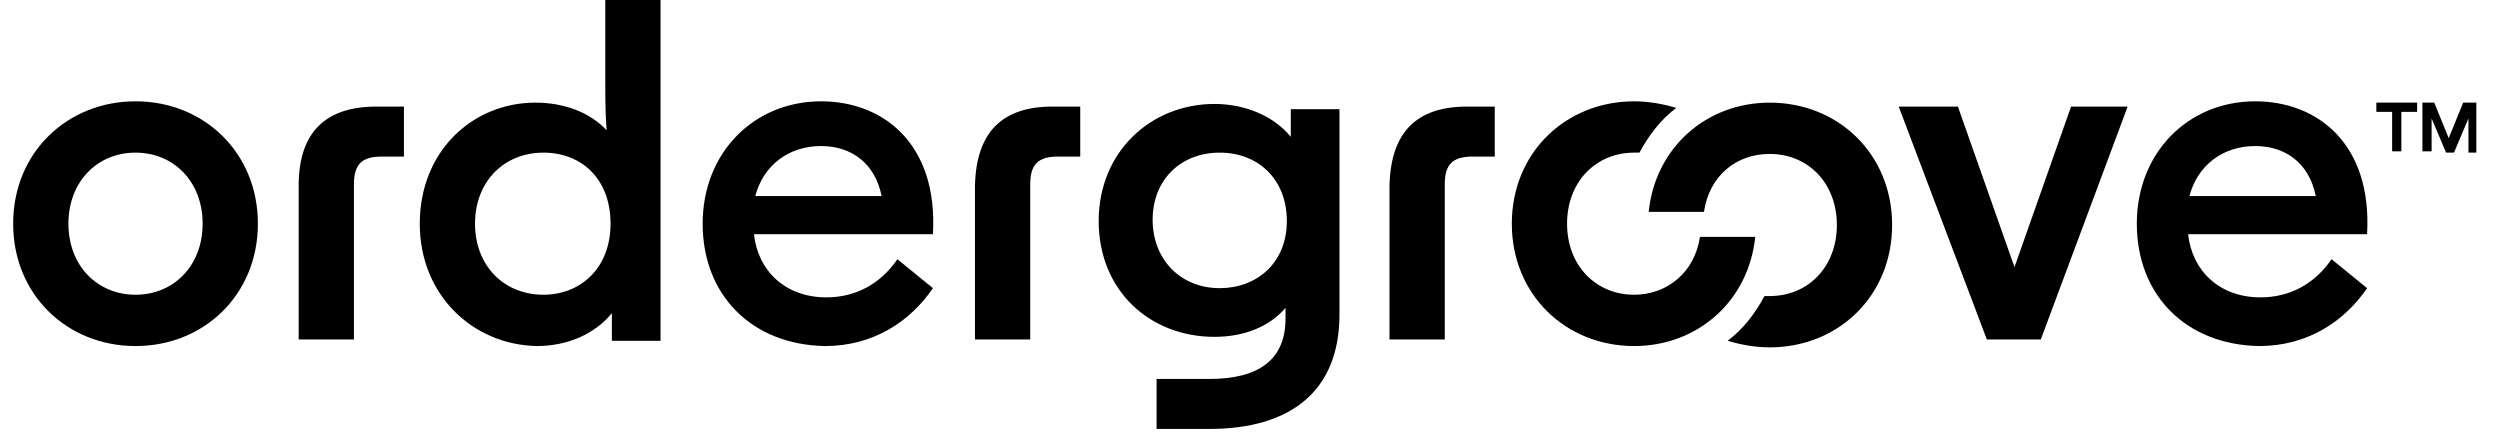 <svg width="190" height="33" viewBox="0 0 190 33" fill="none" xmlns="http://www.w3.org/2000/svg">
<path d="M183.702 8.5V7.8H180.602V8.5H181.802V11.5H182.502V8.5H183.702ZM188.202 11.5V7.8H187.202L186.102 10.5L185.002 7.8H184.102V11.5H184.802V9L185.902 11.6H186.502L187.602 9V11.6H188.202V11.5Z" fill="black"/>
<path d="M1 17C1 11.6 5.1 7.7 10.3 7.7C15.5 7.7 19.6 11.6 19.6 17C19.6 22.4 15.5 26.3 10.3 26.3C5.1 26.3 1 22.4 1 17ZM10.3 22.4C13.2 22.4 15.4 20.2 15.4 17C15.4 13.8 13.2 11.6 10.3 11.6C7.4 11.6 5.2 13.8 5.2 17C5.2 20.2 7.4 22.4 10.3 22.4Z" fill="black"/>
<path d="M28.599 8.1H30.699V11.9H28.999C27.499 11.9 26.899 12.5 26.899 14V25.8H22.699V14.1C22.699 10 24.799 8.1 28.599 8.1Z" fill="black"/>
<path d="M31.902 17C31.902 11.5 35.902 7.8 40.702 7.8C42.802 7.8 44.802 8.5 46.102 9.9C46.002 8.6 46.002 7.3 46.002 5.9V0H50.202V25.9H46.502V23.8C45.202 25.4 43.102 26.3 40.802 26.3C35.902 26.2 31.902 22.4 31.902 17ZM41.302 22.4C44.102 22.4 46.402 20.4 46.402 17C46.402 13.6 44.202 11.6 41.302 11.6C38.302 11.6 36.102 13.8 36.102 17C36.102 20.2 38.302 22.4 41.302 22.4Z" fill="black"/>
<path d="M53.402 17C53.402 11.6 57.302 7.7 62.402 7.7C67.102 7.7 71.302 10.9 70.902 17.8H57.302C57.602 20.6 59.702 22.6 62.802 22.6C65.002 22.6 66.902 21.6 68.202 19.7L70.902 21.9C69.202 24.4 66.402 26.3 62.702 26.3C57.102 26.2 53.402 22.4 53.402 17ZM67.002 14.9C66.502 12.4 64.702 11.1 62.402 11.1C59.902 11.1 58.002 12.6 57.402 14.9H67.002Z" fill="black"/>
<path d="M79.998 8.1H82.098V11.9H80.398C78.898 11.9 78.298 12.5 78.298 14V25.8H74.098V14.1C74.198 10 76.198 8.1 79.998 8.1Z" fill="black"/>
<path d="M87.9 28.8H91.9C95.6 28.8 97.7 27.4 97.7 24.2V23.4C96.5 24.8 94.6 25.6 92.3 25.6C87.4 25.6 83.5 22.1 83.5 16.8C83.5 11.5 87.5 7.9 92.3 7.9C94.6 7.9 96.8 8.8 98.1 10.4V8.3H101.8V23.9C101.8 29.8 98 32.6 91.9 32.6H87.9V28.8ZM92.7 21.9C95.5 21.9 97.8 20 97.8 16.8C97.8 13.6 95.6 11.6 92.7 11.6C89.7 11.6 87.6 13.7 87.6 16.7C87.6 19.7 89.7 21.9 92.7 21.9Z" fill="black"/>
<path d="M111.502 8.1H113.602V11.9H111.902C110.402 11.9 109.802 12.5 109.802 14V25.8H105.602V14.1C105.702 10 107.702 8.1 111.502 8.1Z" fill="black"/>
<path d="M144.301 8.1H148.801L153.101 20.3L157.401 8.1H161.701L155.101 25.8H151.001L144.301 8.1Z" fill="black"/>
<path d="M162.398 17C162.398 11.6 166.298 7.7 171.398 7.7C176.098 7.7 180.298 10.9 179.898 17.8H166.298C166.598 20.6 168.698 22.6 171.798 22.6C173.998 22.6 175.898 21.6 177.198 19.7L179.898 21.9C178.198 24.4 175.398 26.3 171.698 26.3C166.098 26.2 162.398 22.4 162.398 17ZM175.998 14.9C175.498 12.4 173.698 11.1 171.398 11.1C168.898 11.1 166.998 12.6 166.398 14.9H175.998Z" fill="black"/>
<path d="M124.198 22.4C121.298 22.4 119.098 20.2 119.098 17C119.098 13.8 121.298 11.6 124.198 11.6C124.298 11.6 124.498 11.6 124.598 11.6C125.298 10.3 126.198 9.1 127.398 8.2C126.398 7.9 125.298 7.7 124.198 7.7C118.998 7.7 114.898 11.6 114.898 17C114.898 22.4 118.998 26.3 124.198 26.3C128.998 26.3 132.898 22.9 133.398 18H129.198C128.798 20.7 126.698 22.4 124.198 22.4Z" fill="black"/>
<path d="M134.501 11.7C137.401 11.7 139.601 13.9 139.601 17.1C139.601 20.3 137.401 22.5 134.501 22.5C134.401 22.5 134.201 22.5 134.101 22.5C133.401 23.8 132.501 25 131.301 25.9C132.301 26.2 133.401 26.4 134.501 26.4C139.701 26.4 143.801 22.5 143.801 17.1C143.801 11.7 139.701 7.8 134.501 7.8C129.701 7.8 125.801 11.2 125.301 16.1H129.501C129.901 13.4 131.901 11.7 134.501 11.7Z" fill="black"/>
</svg>
